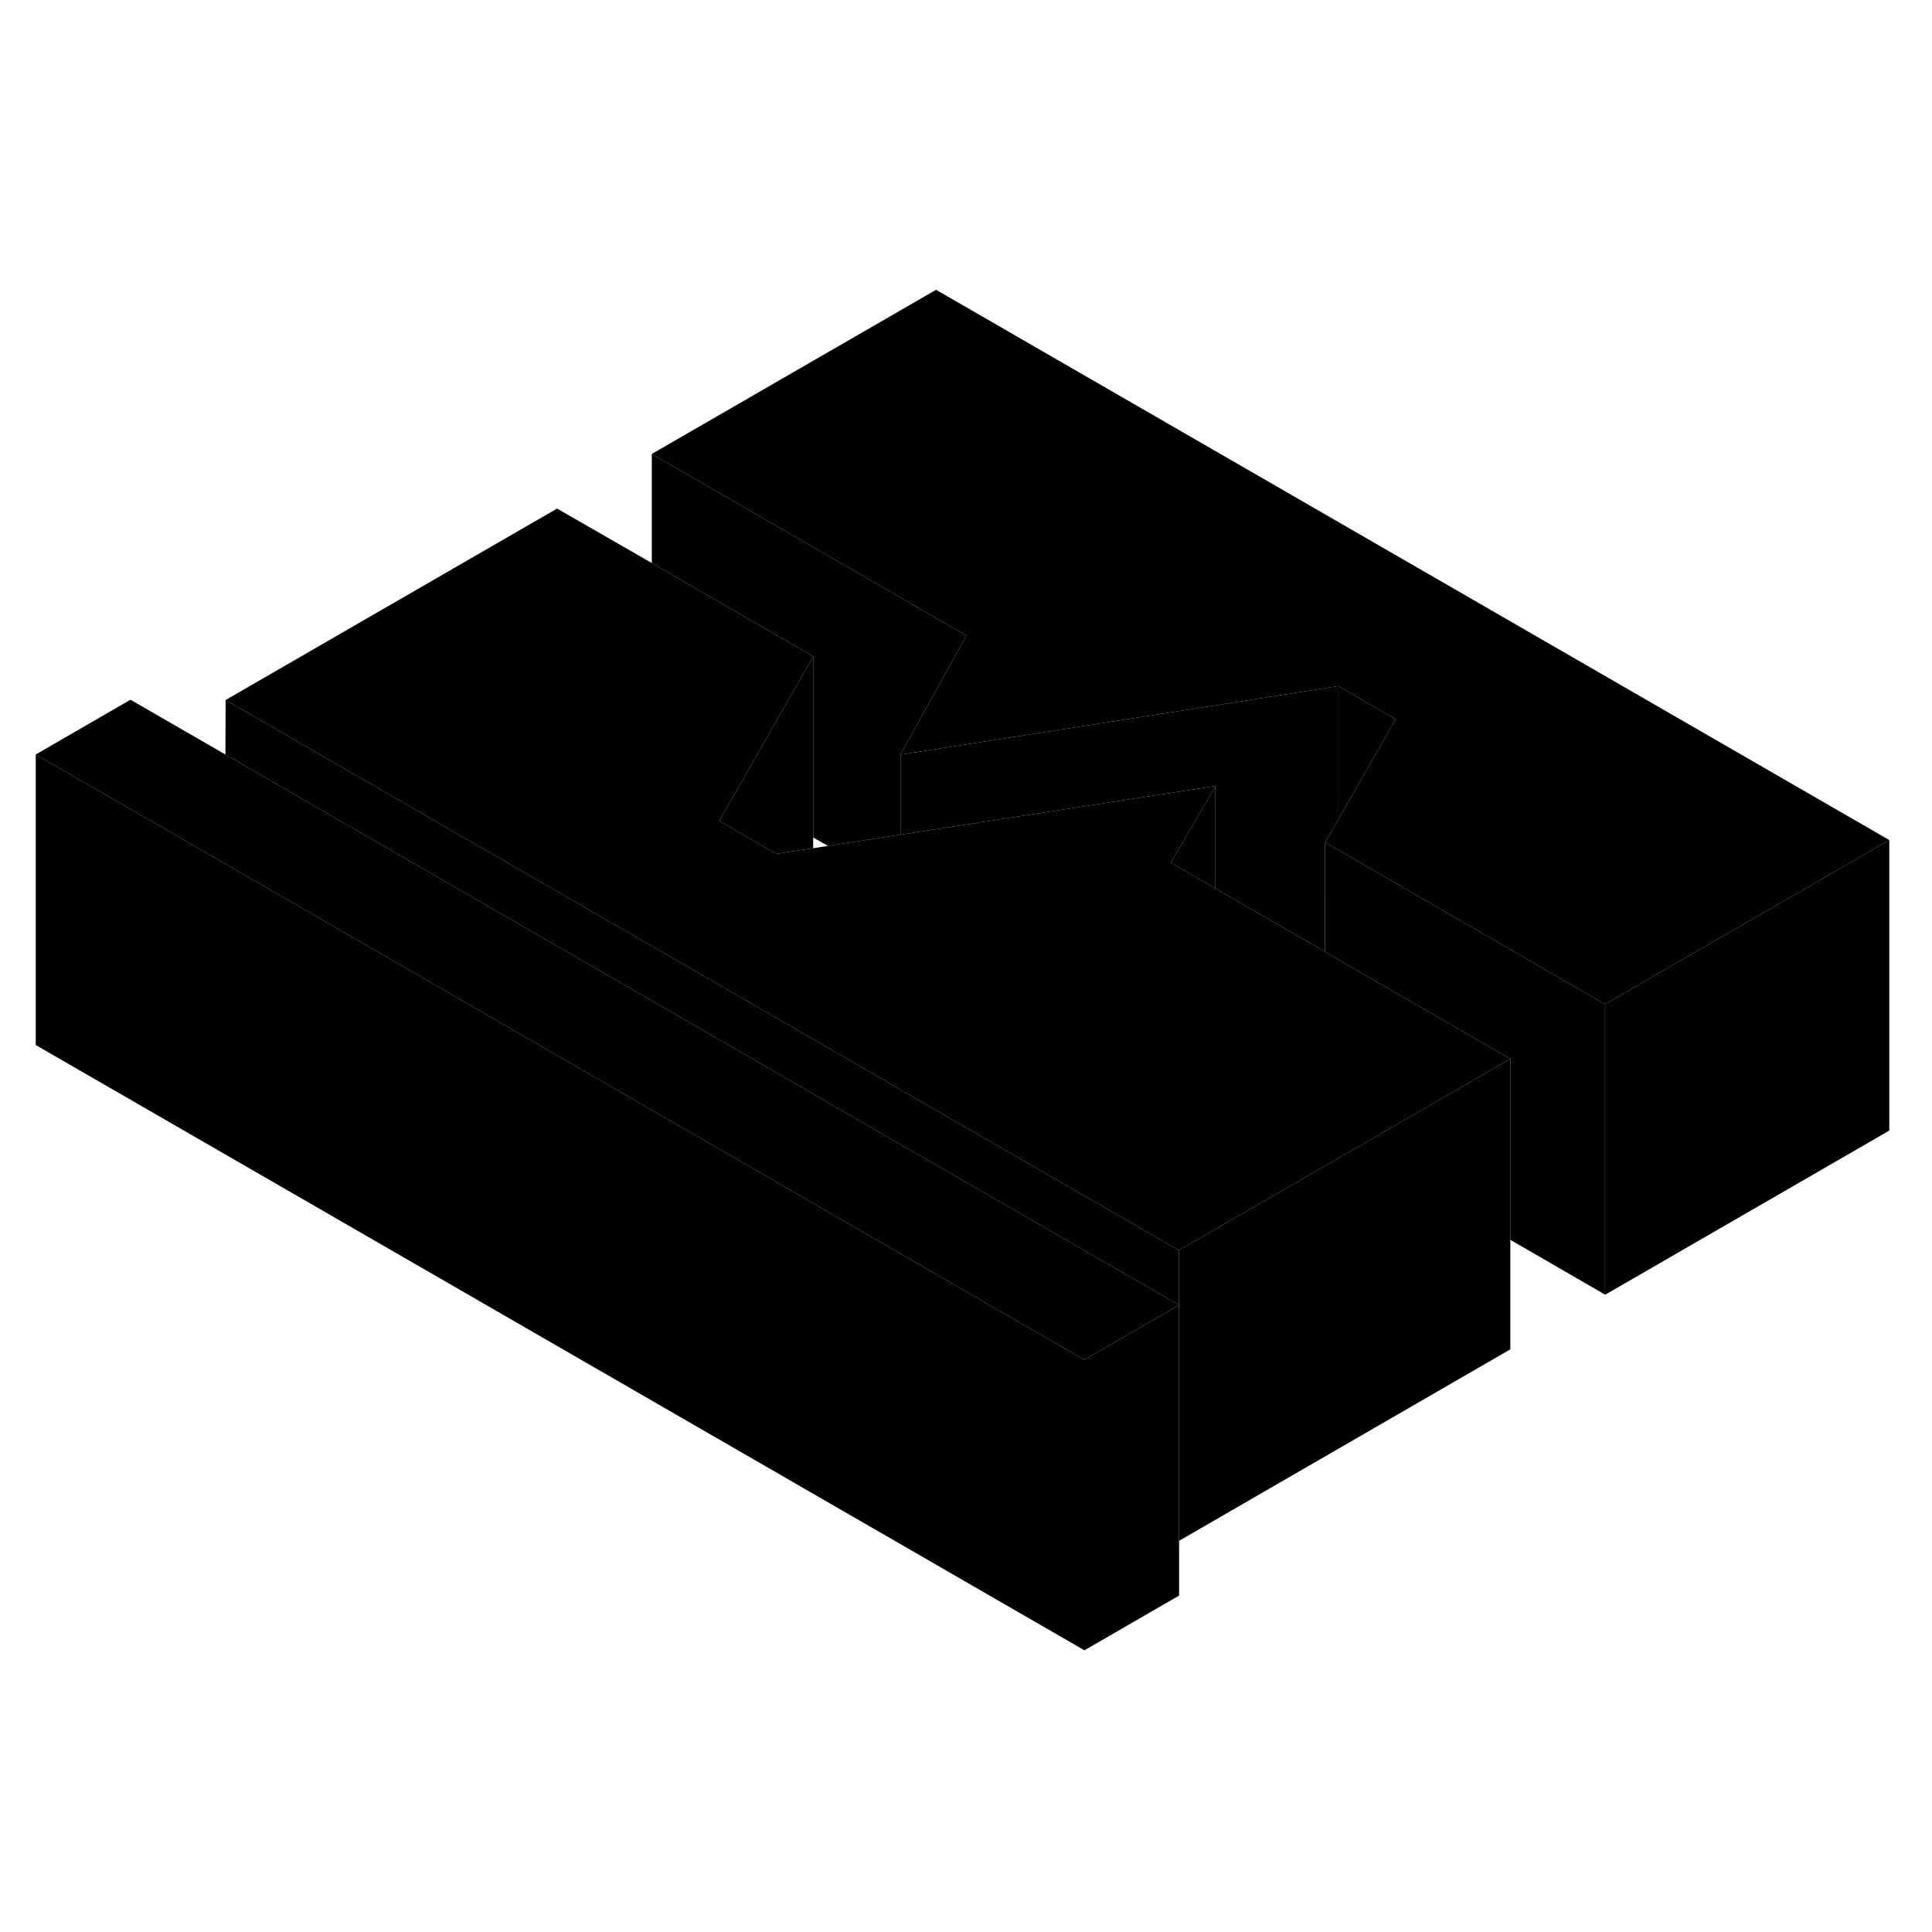 <svg width="24" height="24" viewBox="0 0 133 99" xmlns="http://www.w3.org/2000/svg" stroke-width="1px"  stroke-linecap="round" stroke-linejoin="round"> <path d="M55.98 28.19V28.21M83.67 37.11V37.13M83.67 37.13V44.16L80.6 42.39L83.67 37.13ZM81.15 72.83V72.85H81.17L81.15 72.83Z" class="pr-icon-iso-solid-stroke" stroke-linejoin="round"/> <path d="M74.64 76.61V96.6L2.46 54.94V34.94L15.52 42.47L15.53 42.48L23.07 46.83L74.64 76.61Z" class="pr-icon-iso-solid-stroke" stroke-linejoin="round"/> <path d="M55.98 28.21V41.39L53.44 41.78L49.51 39.51L50.62 37.57L55.98 28.21Z" class="pr-icon-iso-solid-stroke" stroke-linejoin="round"/> <path d="M83.67 37.11V37.13M55.98 28.19V28.21M81.15 72.83V72.85H81.17L81.15 72.83Z" class="pr-icon-iso-solid-stroke" stroke-linejoin="round"/> <path d="M81.15 72.83V72.85L74.65 76.61H74.64L23.07 46.83L15.53 42.48L15.52 42.47L2.46 34.94L8.98 31.17L15.52 34.94L15.53 34.95L29.58 43.07L51.63 55.79L60.2 60.75L81.15 72.83Z" class="pr-icon-iso-solid-stroke" stroke-linejoin="round"/> <path d="M92.14 49.07L91.22 48.52L91.21 48.51L91.22 41L92.14 41.52L110.49 52.13V72.12L103.97 68.35V55.89" class="pr-icon-iso-solid-stroke" stroke-linejoin="round"/> <path d="M92.14 30.23V39.39L91.22 41L91.21 48.51L83.68 44.17L83.67 44.16V37.13L83.68 37.11H83.67L61.99 40.46V34.95L80.28 32.09L92.14 30.23Z" class="pr-icon-iso-solid-stroke" stroke-linejoin="round"/> <path d="M130.06 40.83L112.74 50.83L110.5 52.13H110.49L92.14 41.52L91.22 41L92.14 39.39L92.33 39.06L96.08 32.51L92.14 30.23L80.28 32.09L61.99 34.95L66.53 26.75L62.19 24.25L44.87 14.25L64.44 2.95L130.06 40.83Z" class="pr-icon-iso-solid-stroke" stroke-linejoin="round"/> <path d="M130.06 40.83V60.83L110.5 72.13H110.49V52.13H110.5L112.74 50.83L130.06 40.83Z" class="pr-icon-iso-solid-stroke" stroke-linejoin="round"/> <path d="M103.97 55.89L93.18 62.13L86.66 65.89L81.15 69.07L65.34 59.95L53.25 52.96L32.85 41.19L15.53 31.19L38.35 18.01L44.87 21.76L55.68 28.01L55.98 28.19V28.21L50.62 37.57L49.51 39.51L53.44 41.78L55.98 41.39H55.99L56.99 41.23L61.99 40.46L83.67 37.11V37.13L80.6 42.39L83.67 44.16L83.68 44.17L91.21 48.51L91.22 48.52L92.14 49.07L103.97 55.89Z" class="pr-icon-iso-solid-stroke" stroke-linejoin="round"/> <path d="M103.97 55.89V75.89L81.17 89.07H81.15V72.85L81.17 72.84L81.15 72.83V69.07L86.66 65.89L93.18 62.13L103.97 55.89Z" class="pr-icon-iso-solid-stroke" stroke-linejoin="round"/> <path d="M81.15 69.07V72.83L60.2 60.75L51.63 55.79L29.58 43.07L15.53 34.95L15.52 34.94L15.53 31.19L32.85 41.19L53.25 52.96L65.34 59.95L81.15 69.07Z" class="pr-icon-iso-solid-stroke" stroke-linejoin="round"/> <path d="M81.17 89.07V92.84L74.65 96.61H74.64V76.61H74.65L81.15 72.85V89.07H81.17Z" class="pr-icon-iso-solid-stroke" stroke-linejoin="round"/> <path d="M81.17 89.07V72.85" class="pr-icon-iso-solid-stroke" stroke-linejoin="round"/> <path d="M81.17 92.85V92.84" class="pr-icon-iso-solid-stroke" stroke-linejoin="round"/> <path d="M66.53 26.75L61.99 34.95V40.46L56.99 41.23L55.99 40.66L55.98 40.65V28.21L55.99 28.19H55.98L55.68 28.01L44.87 21.76V14.25L62.19 24.25L66.53 26.75Z" class="pr-icon-iso-solid-stroke" stroke-linejoin="round"/> <path d="M44.87 14.25V14.24" class="pr-icon-iso-solid-stroke" stroke-linejoin="round"/> <path d="M96.08 32.51L92.33 39.06L92.14 39.39V30.23L96.08 32.51Z" class="pr-icon-iso-solid-stroke" stroke-linejoin="round"/>
</svg>